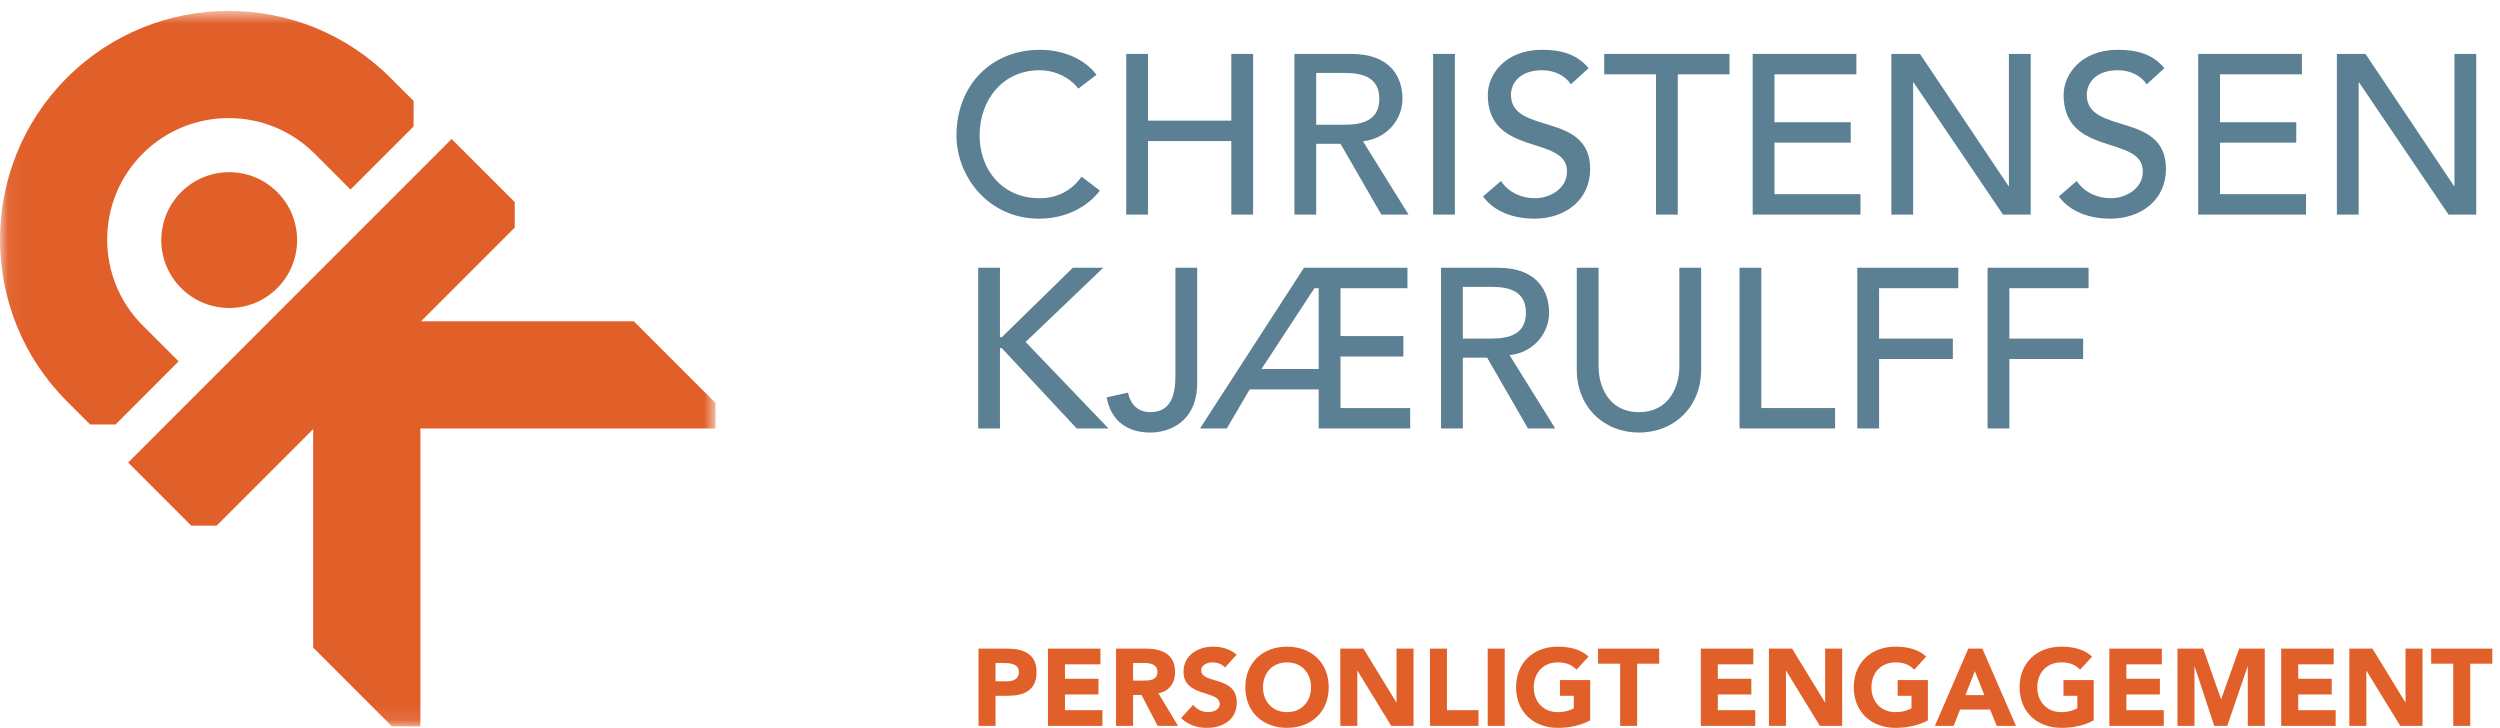 <?xml version="1.0" encoding="UTF-8"?>
<svg width="158px" height="46px" viewBox="0 0 158 46" version="1.1" xmlns="http://www.w3.org/2000/svg" xmlns:xlink="http://www.w3.org/1999/xlink">
    <!-- Generator: Sketch 49.1 (51147) - http://www.bohemiancoding.com/sketch -->
    <title>CK Logo RGB</title>
    <desc>Created with Sketch.</desc>
    <defs>
        <polygon id="path-1" points="0.06 0.689 45.22 0.689 45.22 45.907 0.06 45.907"></polygon>
    </defs>
    <g id="Page-1" stroke="none" stroke-width="1" fill="none" fill-rule="evenodd">
        <g id="CK-Logo-RGB">
            <path d="M68.15,5.601 C67.577,4.855 66.631,4.439 65.698,4.439 C63.418,4.439 61.911,6.261 61.911,8.57 C61.911,10.708 63.332,12.529 65.698,12.529 C66.86,12.529 67.75,12.014 68.353,11.167 L69.514,12.042 C69.213,12.458 67.994,13.82 65.67,13.82 C62.441,13.82 60.449,11.124 60.449,8.57 C60.449,5.415 62.614,3.148 65.742,3.148 C67.076,3.148 68.48,3.65 69.299,4.726 L68.15,5.601" id="Fill-1" fill="#5B7F93"></path>
            <polyline id="Fill-2" fill="#5B7F93" points="71.178 3.407 72.555 3.407 72.555 7.624 77.819 7.624 77.819 3.407 79.196 3.407 79.196 13.563 77.819 13.563 77.819 8.914 72.555 8.914 72.555 13.563 71.178 13.563 71.178 3.407"></polyline>
            <path d="M83.184,7.882 L84.992,7.882 C86.082,7.882 87.172,7.624 87.172,6.246 C87.172,4.87 86.082,4.611 84.992,4.611 L83.184,4.611 L83.184,7.882 Z M81.807,3.407 L85.379,3.407 C87.976,3.407 88.635,4.969 88.635,6.246 C88.635,7.538 87.674,8.756 86.139,8.929 L89.021,13.563 L87.301,13.563 L84.719,9.087 L83.184,9.087 L83.184,13.563 L81.807,13.563 L81.807,3.407 Z" id="Fill-3" fill="#5B7F93"></path>
            <polygon id="Fill-4" fill="#5B7F93" points="90.572 13.563 91.949 13.563 91.949 3.407 90.572 3.407"></polygon>
            <path d="M94.861,11.439 C95.348,12.185 96.195,12.529 97.012,12.529 C97.916,12.529 99.035,11.955 99.035,10.836 C99.035,8.499 94.029,9.947 94.029,5.989 C94.029,4.798 95.033,3.148 97.471,3.148 C98.576,3.148 99.637,3.378 100.397,4.311 L99.279,5.329 C98.935,4.798 98.261,4.439 97.471,4.439 C95.951,4.439 95.492,5.357 95.492,5.989 C95.492,8.556 100.498,7.021 100.498,10.678 C100.498,12.644 98.92,13.82 96.97,13.82 C95.664,13.82 94.416,13.376 93.727,12.415 L94.861,11.439" id="Fill-5" fill="#5B7F93"></path>
            <polyline id="Fill-6" fill="#5B7F93" points="104.658 4.697 101.387 4.697 101.387 3.407 109.305 3.407 109.305 4.697 106.035 4.697 106.035 13.563 104.658 13.563 104.658 4.697"></polyline>
            <polyline id="Fill-7" fill="#5B7F93" points="110.769 3.407 117.324 3.407 117.324 4.697 112.146 4.697 112.146 7.725 116.965 7.725 116.965 9.015 112.146 9.015 112.146 12.271 117.582 12.271 117.582 13.563 110.769 13.563 110.769 3.407"></polyline>
            <polyline id="Fill-8" fill="#5B7F93" points="119.533 3.407 121.342 3.407 126.936 11.755 126.963 11.755 126.963 3.407 128.341 3.407 128.341 13.563 126.59 13.563 120.939 5.213 120.91 5.213 120.91 13.563 119.533 13.563 119.533 3.407"></polyline>
            <path d="M131.252,11.439 C131.74,12.185 132.586,12.529 133.404,12.529 C134.308,12.529 135.427,11.955 135.427,10.836 C135.427,8.499 130.42,9.947 130.42,5.989 C130.42,4.798 131.424,3.148 133.863,3.148 C134.967,3.148 136.029,3.378 136.789,4.311 L135.67,5.329 C135.326,4.798 134.652,4.439 133.863,4.439 C132.342,4.439 131.883,5.357 131.883,5.989 C131.883,8.556 136.889,7.021 136.889,10.678 C136.889,12.644 135.312,13.82 133.361,13.82 C132.056,13.82 130.808,13.376 130.119,12.415 L131.252,11.439" id="Fill-9" fill="#5B7F93"></path>
            <polyline id="Fill-10" fill="#5B7F93" points="138.927 3.407 145.482 3.407 145.482 4.697 140.304 4.697 140.304 7.725 145.124 7.725 145.124 9.015 140.304 9.015 140.304 12.271 145.74 12.271 145.74 13.563 138.927 13.563 138.927 3.407"></polyline>
            <polyline id="Fill-11" fill="#5B7F93" points="147.691 3.407 149.498 3.407 155.092 11.755 155.121 11.755 155.121 3.407 156.498 3.407 156.498 13.563 154.748 13.563 149.096 5.213 149.068 5.213 149.068 13.563 147.691 13.563 147.691 3.407"></polyline>
            <polyline id="Fill-12" fill="#5B7F93" points="61.821 16.922 63.197 16.922 63.197 21.313 63.312 21.313 67.803 16.922 69.725 16.922 64.819 21.613 70.055 27.078 68.047 27.078 63.312 22.002 63.197 22.002 63.197 27.078 61.821 27.078 61.821 16.922"></polyline>
            <path d="M74.286,16.922 L75.663,16.922 L75.663,24.182 C75.663,26.733 73.826,27.337 72.693,27.337 C71.26,27.337 70.212,26.607 69.94,25.114 L71.288,24.812 C71.446,25.573 71.934,26.047 72.693,26.047 C74.057,26.047 74.286,24.884 74.286,23.736 L74.286,16.922" id="Fill-13" fill="#5B7F93"></path>
            <path d="M83.342,23.32 L83.342,18.214 L83.07,18.214 L79.728,23.32 L83.342,23.32 Z M82.41,16.922 L88.951,16.922 L88.951,18.214 L84.72,18.214 L84.72,21.24 L88.693,21.24 L88.693,22.532 L84.72,22.532 L84.72,25.788 L89.123,25.788 L89.123,27.078 L83.342,27.078 L83.342,24.611 L78.981,24.611 L77.532,27.078 L75.84,27.078 L82.41,16.922 Z" id="Fill-14" fill="#5B7F93"></path>
            <path d="M92.451,21.398 L94.259,21.398 C95.35,21.398 96.439,21.141 96.439,19.764 C96.439,18.386 95.35,18.129 94.259,18.129 L92.451,18.129 L92.451,21.398 Z M91.074,16.922 L94.646,16.922 C97.242,16.922 97.902,18.487 97.902,19.764 C97.902,21.054 96.941,22.274 95.406,22.446 L98.289,27.078 L96.568,27.078 L93.986,22.604 L92.451,22.604 L92.451,27.078 L91.074,27.078 L91.074,16.922 Z" id="Fill-15" fill="#5B7F93"></path>
            <path d="M101.029,16.922 L101.029,23.149 C101.029,24.41 101.66,26.047 103.582,26.047 C105.504,26.047 106.135,24.41 106.135,23.149 L106.135,16.922 L107.513,16.922 L107.513,23.363 C107.513,25.716 105.806,27.337 103.582,27.337 C101.359,27.337 99.652,25.716 99.652,23.363 L99.652,16.922 L101.029,16.922" id="Fill-16" fill="#5B7F93"></path>
            <polyline id="Fill-17" fill="#5B7F93" points="109.938 16.922 111.314 16.922 111.314 25.788 115.977 25.788 115.977 27.078 109.938 27.078 109.938 16.922"></polyline>
            <polyline id="Fill-18" fill="#5B7F93" points="117.381 16.922 123.765 16.922 123.765 18.214 118.758 18.214 118.758 21.398 123.42 21.398 123.42 22.69 118.758 22.69 118.758 27.078 117.381 27.078 117.381 16.922"></polyline>
            <polyline id="Fill-19" fill="#5B7F93" points="125.615 16.922 131.998 16.922 131.998 18.214 126.992 18.214 126.992 21.398 131.654 21.398 131.654 22.69 126.992 22.69 126.992 27.078 125.615 27.078 125.615 16.922"></polyline>
            <path d="M17.521,12.139 C15.844,10.463 13.128,10.463 11.451,12.139 C9.775,13.816 9.775,16.533 11.451,18.209 C13.127,19.885 15.846,19.885 17.521,18.209 C19.196,16.533 19.197,13.815 17.521,12.139" id="Fill-20" fill="#E15F29"></path>
            <g id="Group-24">
                <mask id="mask-2" fill="white">
                    <use xlink:href="#path-1"></use>
                </mask>
                <g id="Clip-22"></g>
                <path d="M40.06,20.304 L26.609,20.304 L32.533,14.382 L32.532,12.772 L28.542,8.784 L8.098,29.232 L12.088,33.222 L13.691,33.222 L19.793,27.12 L19.793,40.928 L24.771,45.906 L26.57,45.907 L26.57,27.081 C30.01,27.081 39.207,27.081 45.22,27.081 L45.219,25.464 L40.06,20.304" id="Fill-21" fill="#E15F29" mask="url(#mask-2)"></path>
                <path d="M11.288,22.839 L9.018,20.57 C6.026,17.576 6.025,12.704 9.02,9.71 C12.016,6.713 16.887,6.713 19.883,9.71 L22.15,11.978 L26.139,7.991 L26.139,6.38 L24.675,4.917 C19.037,-0.721 9.864,-0.72 4.229,4.917 C-1.409,10.554 -1.409,19.725 4.229,25.362 L5.694,26.828 L7.301,26.828 L11.288,22.839" id="Fill-23" fill="#E15F29" mask="url(#mask-2)"></path>
            </g>
            <path d="M62.918,43.062 L63.635,43.062 C64.014,43.062 64.394,42.931 64.394,42.476 C64.394,41.973 63.883,41.903 63.469,41.903 L62.918,41.903 L62.918,43.062 Z M61.842,40.993 L63.656,40.993 C64.67,40.993 65.512,41.317 65.512,42.476 C65.512,43.621 64.731,43.973 63.704,43.973 L62.918,43.973 L62.918,45.876 L61.842,45.876 L61.842,40.993 Z" id="Fill-25" fill="#E15F29"></path>
            <polyline id="Fill-26" fill="#E15F29" points="66.23 40.993 69.547 40.993 69.547 41.986 67.306 41.986 67.306 42.897 69.424 42.897 69.424 43.89 67.306 43.89 67.306 44.883 69.672 44.883 69.672 45.876 66.23 45.876 66.23 40.993"></polyline>
            <path d="M71.611,43.014 L72.246,43.014 C72.639,43.014 73.148,43 73.148,42.469 C73.148,41.98 72.707,41.903 72.314,41.903 L71.611,41.903 L71.611,43.014 Z M70.535,40.993 L72.425,40.993 C73.425,40.993 74.267,41.338 74.267,42.476 C74.267,43.158 73.9,43.69 73.211,43.814 L74.453,45.876 L73.163,45.876 L72.143,43.924 L71.611,43.924 L71.611,45.876 L70.535,45.876 L70.535,40.993 Z" id="Fill-27" fill="#E15F29"></path>
            <path d="M77.42,42.187 C77.248,41.966 76.902,41.862 76.641,41.862 C76.338,41.862 75.916,42 75.916,42.365 C75.916,43.255 78.165,42.683 78.165,44.394 C78.165,45.483 77.289,46 76.282,46 C75.654,46 75.104,45.813 74.641,45.387 L75.406,44.545 C75.627,44.835 75.986,45.007 76.344,45.007 C76.696,45.007 77.09,44.842 77.09,44.497 C77.09,43.6 74.799,44.083 74.799,42.455 C74.799,41.414 75.703,40.869 76.662,40.869 C77.213,40.869 77.744,41.014 78.158,41.379 L77.42,42.187" id="Fill-28" fill="#E15F29"></path>
            <path d="M81.34,45.007 C82.257,45.007 82.857,44.345 82.857,43.435 C82.857,42.524 82.257,41.862 81.34,41.862 C80.422,41.862 79.822,42.524 79.822,43.435 C79.822,44.345 80.422,45.007 81.34,45.007 Z M81.34,40.869 C82.863,40.869 83.975,41.869 83.975,43.435 C83.975,45 82.863,46 81.34,46 C79.814,46 78.705,45 78.705,43.435 C78.705,41.869 79.814,40.869 81.34,40.869 Z" id="Fill-29" fill="#E15F29"></path>
            <polyline id="Fill-30" fill="#E15F29" points="84.707 40.993 86.17 40.993 88.246 44.386 88.26 44.386 88.26 40.993 89.336 40.993 89.336 45.876 87.928 45.876 85.797 42.399 85.783 42.399 85.783 45.876 84.707 45.876 84.707 40.993"></polyline>
            <polyline id="Fill-31" fill="#E15F29" points="90.373 40.993 91.448 40.993 91.448 44.883 93.441 44.883 93.441 45.876 90.373 45.876 90.373 40.993"></polyline>
            <polygon id="Fill-32" fill="#E15F29" points="94.023 45.876 95.098 45.876 95.098 40.993 94.023 40.993"></polygon>
            <path d="M100.5,45.531 C99.865,45.862 99.168,46 98.451,46 C96.927,46 95.816,45 95.816,43.435 C95.816,41.869 96.927,40.869 98.451,40.869 C99.224,40.869 99.906,41.041 100.396,41.496 L99.637,42.324 C99.348,42.021 98.996,41.862 98.451,41.862 C97.533,41.862 96.934,42.524 96.934,43.435 C96.934,44.345 97.533,45.007 98.451,45.007 C98.92,45.007 99.266,44.876 99.465,44.766 L99.465,43.973 L98.59,43.973 L98.59,42.98 L100.5,42.98 L100.5,45.531" id="Fill-33" fill="#E15F29"></path>
            <polyline id="Fill-34" fill="#E15F29" points="102.392 41.944 100.998 41.944 100.998 40.993 104.861 40.993 104.861 41.944 103.468 41.944 103.468 45.876 102.392 45.876 102.392 41.944"></polyline>
            <polyline id="Fill-35" fill="#E15F29" points="107.491 40.993 110.809 40.993 110.809 41.986 108.566 41.986 108.566 42.897 110.685 42.897 110.685 43.89 108.566 43.89 108.566 44.883 110.933 44.883 110.933 45.876 107.491 45.876 107.491 40.993"></polyline>
            <polyline id="Fill-36" fill="#E15F29" points="111.797 40.993 113.26 40.993 115.335 44.386 115.349 44.386 115.349 40.993 116.425 40.993 116.425 45.876 115.018 45.876 112.887 42.399 112.873 42.399 112.873 45.876 111.797 45.876 111.797 40.993"></polyline>
            <path d="M121.842,45.531 C121.207,45.862 120.51,46 119.793,46 C118.269,46 117.158,45 117.158,43.435 C117.158,41.869 118.269,40.869 119.793,40.869 C120.565,40.869 121.248,41.041 121.738,41.496 L120.979,42.324 C120.689,42.021 120.338,41.862 119.793,41.862 C118.875,41.862 118.275,42.524 118.275,43.435 C118.275,44.345 118.875,45.007 119.793,45.007 C120.262,45.007 120.607,44.876 120.807,44.766 L120.807,43.973 L119.932,43.973 L119.932,42.98 L121.842,42.98 L121.842,45.531" id="Fill-37" fill="#E15F29"></path>
            <path d="M124.81,42.414 L124.217,43.931 L125.41,43.931 L124.81,42.414 Z M124.396,40.993 L125.285,40.993 L127.41,45.876 L126.195,45.876 L125.775,44.842 L123.879,44.842 L123.471,45.876 L122.285,45.876 L124.396,40.993 Z" id="Fill-38" fill="#E15F29"></path>
            <path d="M132.322,45.531 C131.688,45.862 130.991,46 130.273,46 C128.75,46 127.639,45 127.639,43.435 C127.639,41.869 128.75,40.869 130.273,40.869 C131.047,40.869 131.729,41.041 132.219,41.496 L131.461,42.324 C131.17,42.021 130.818,41.862 130.273,41.862 C129.356,41.862 128.756,42.524 128.756,43.435 C128.756,44.345 129.356,45.007 130.273,45.007 C130.742,45.007 131.088,44.876 131.287,44.766 L131.287,43.973 L130.412,43.973 L130.412,42.98 L132.322,42.98 L132.322,45.531" id="Fill-39" fill="#E15F29"></path>
            <polyline id="Fill-40" fill="#E15F29" points="133.311 40.993 136.629 40.993 136.629 41.986 134.387 41.986 134.387 42.897 136.504 42.897 136.504 43.89 134.387 43.89 134.387 44.883 136.752 44.883 136.752 45.876 133.311 45.876 133.311 40.993"></polyline>
            <polyline id="Fill-41" fill="#E15F29" points="137.616 40.993 139.244 40.993 140.368 44.18 140.382 44.18 141.514 40.993 143.134 40.993 143.134 45.876 142.059 45.876 142.059 42.131 142.044 42.131 140.762 45.876 139.94 45.876 138.706 42.131 138.691 42.131 138.691 45.876 137.616 45.876 137.616 40.993"></polyline>
            <polyline id="Fill-42" fill="#E15F29" points="144.172 40.993 147.488 40.993 147.488 41.986 145.247 41.986 145.247 42.897 147.365 42.897 147.365 43.89 145.247 43.89 145.247 44.883 147.613 44.883 147.613 45.876 144.172 45.876 144.172 40.993"></polyline>
            <polyline id="Fill-43" fill="#E15F29" points="148.477 40.993 149.939 40.993 152.016 44.386 152.029 44.386 152.029 40.993 153.104 40.993 153.104 45.876 151.697 45.876 149.566 42.399 149.553 42.399 149.553 45.876 148.477 45.876 148.477 40.993"></polyline>
            <polyline id="Fill-44" fill="#E15F29" points="155.045 41.944 153.65 41.944 153.65 40.993 157.514 40.993 157.514 41.944 156.121 41.944 156.121 45.876 155.045 45.876 155.045 41.944"></polyline>
        </g>
    </g>
</svg>